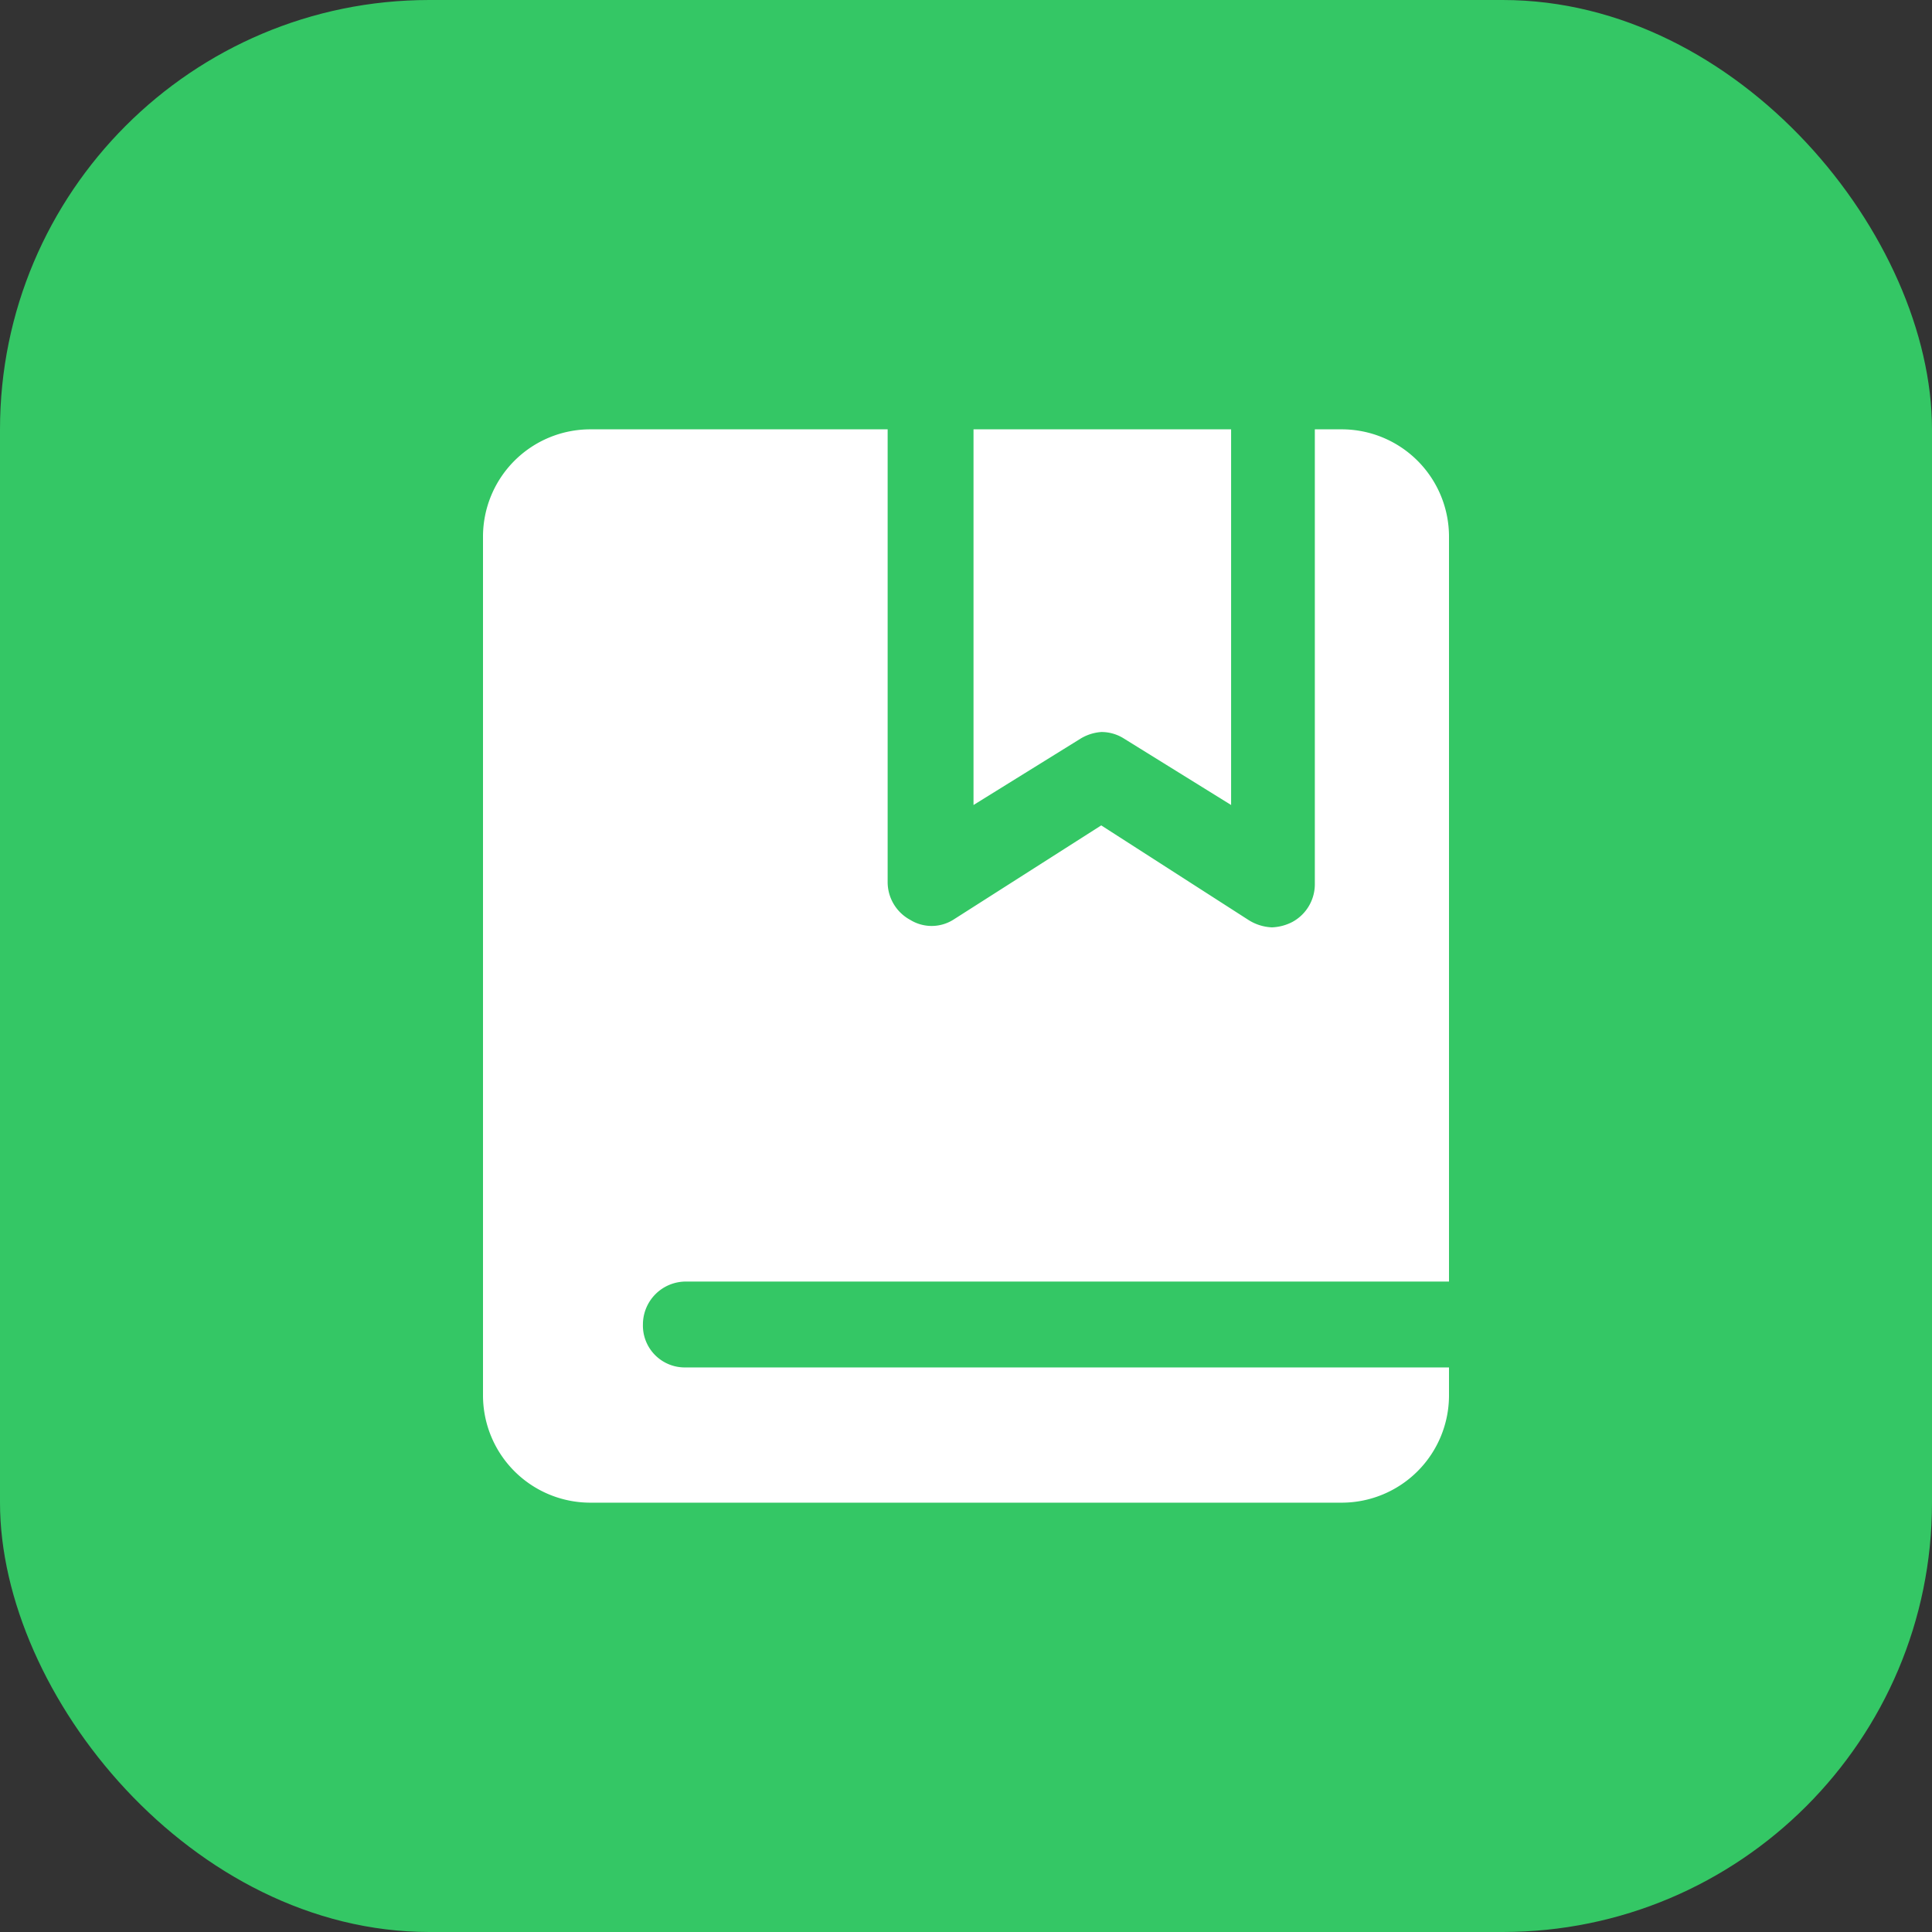 <svg xmlns="http://www.w3.org/2000/svg" viewBox="0 0 18 18">
  <rect x="0" y="0" width="18" height="18" fill="#333333" stroke="none"/>
  <g id="图层_2" data-name="图层 2">
    <g id="图层_1-2" data-name="图层 1">
      <g id="IconAomMenuSJZDColor">
        <rect fill="#34c765" width="18" height="18" rx="4" />
        <path fill="#fff" d="M10.26,6.82a.39.39,0,0,1,.21.06l1,.62V4H9.07V7.5l1-.62A.43.43,0,0,1,10.26,6.82Z" />
        <path fill="#fff"
          d="M6.39,12.74a.39.39,0,0,1-.4-.4.4.4,0,0,1,.4-.4H13.5V5a1,1,0,0,0-1-1h-.25V8.24a.4.4,0,0,1-.21.35.45.45,0,0,1-.19.05.44.44,0,0,1-.22-.07l-1.37-.88-1.38.88a.38.38,0,0,1-.4,0,.4.4,0,0,1-.21-.35V4H5.5a1,1,0,0,0-1,1v8a1,1,0,0,0,1,1h7a1,1,0,0,0,1-1v-.26Z" />
      </g>
    </g>
  </g>
</svg>